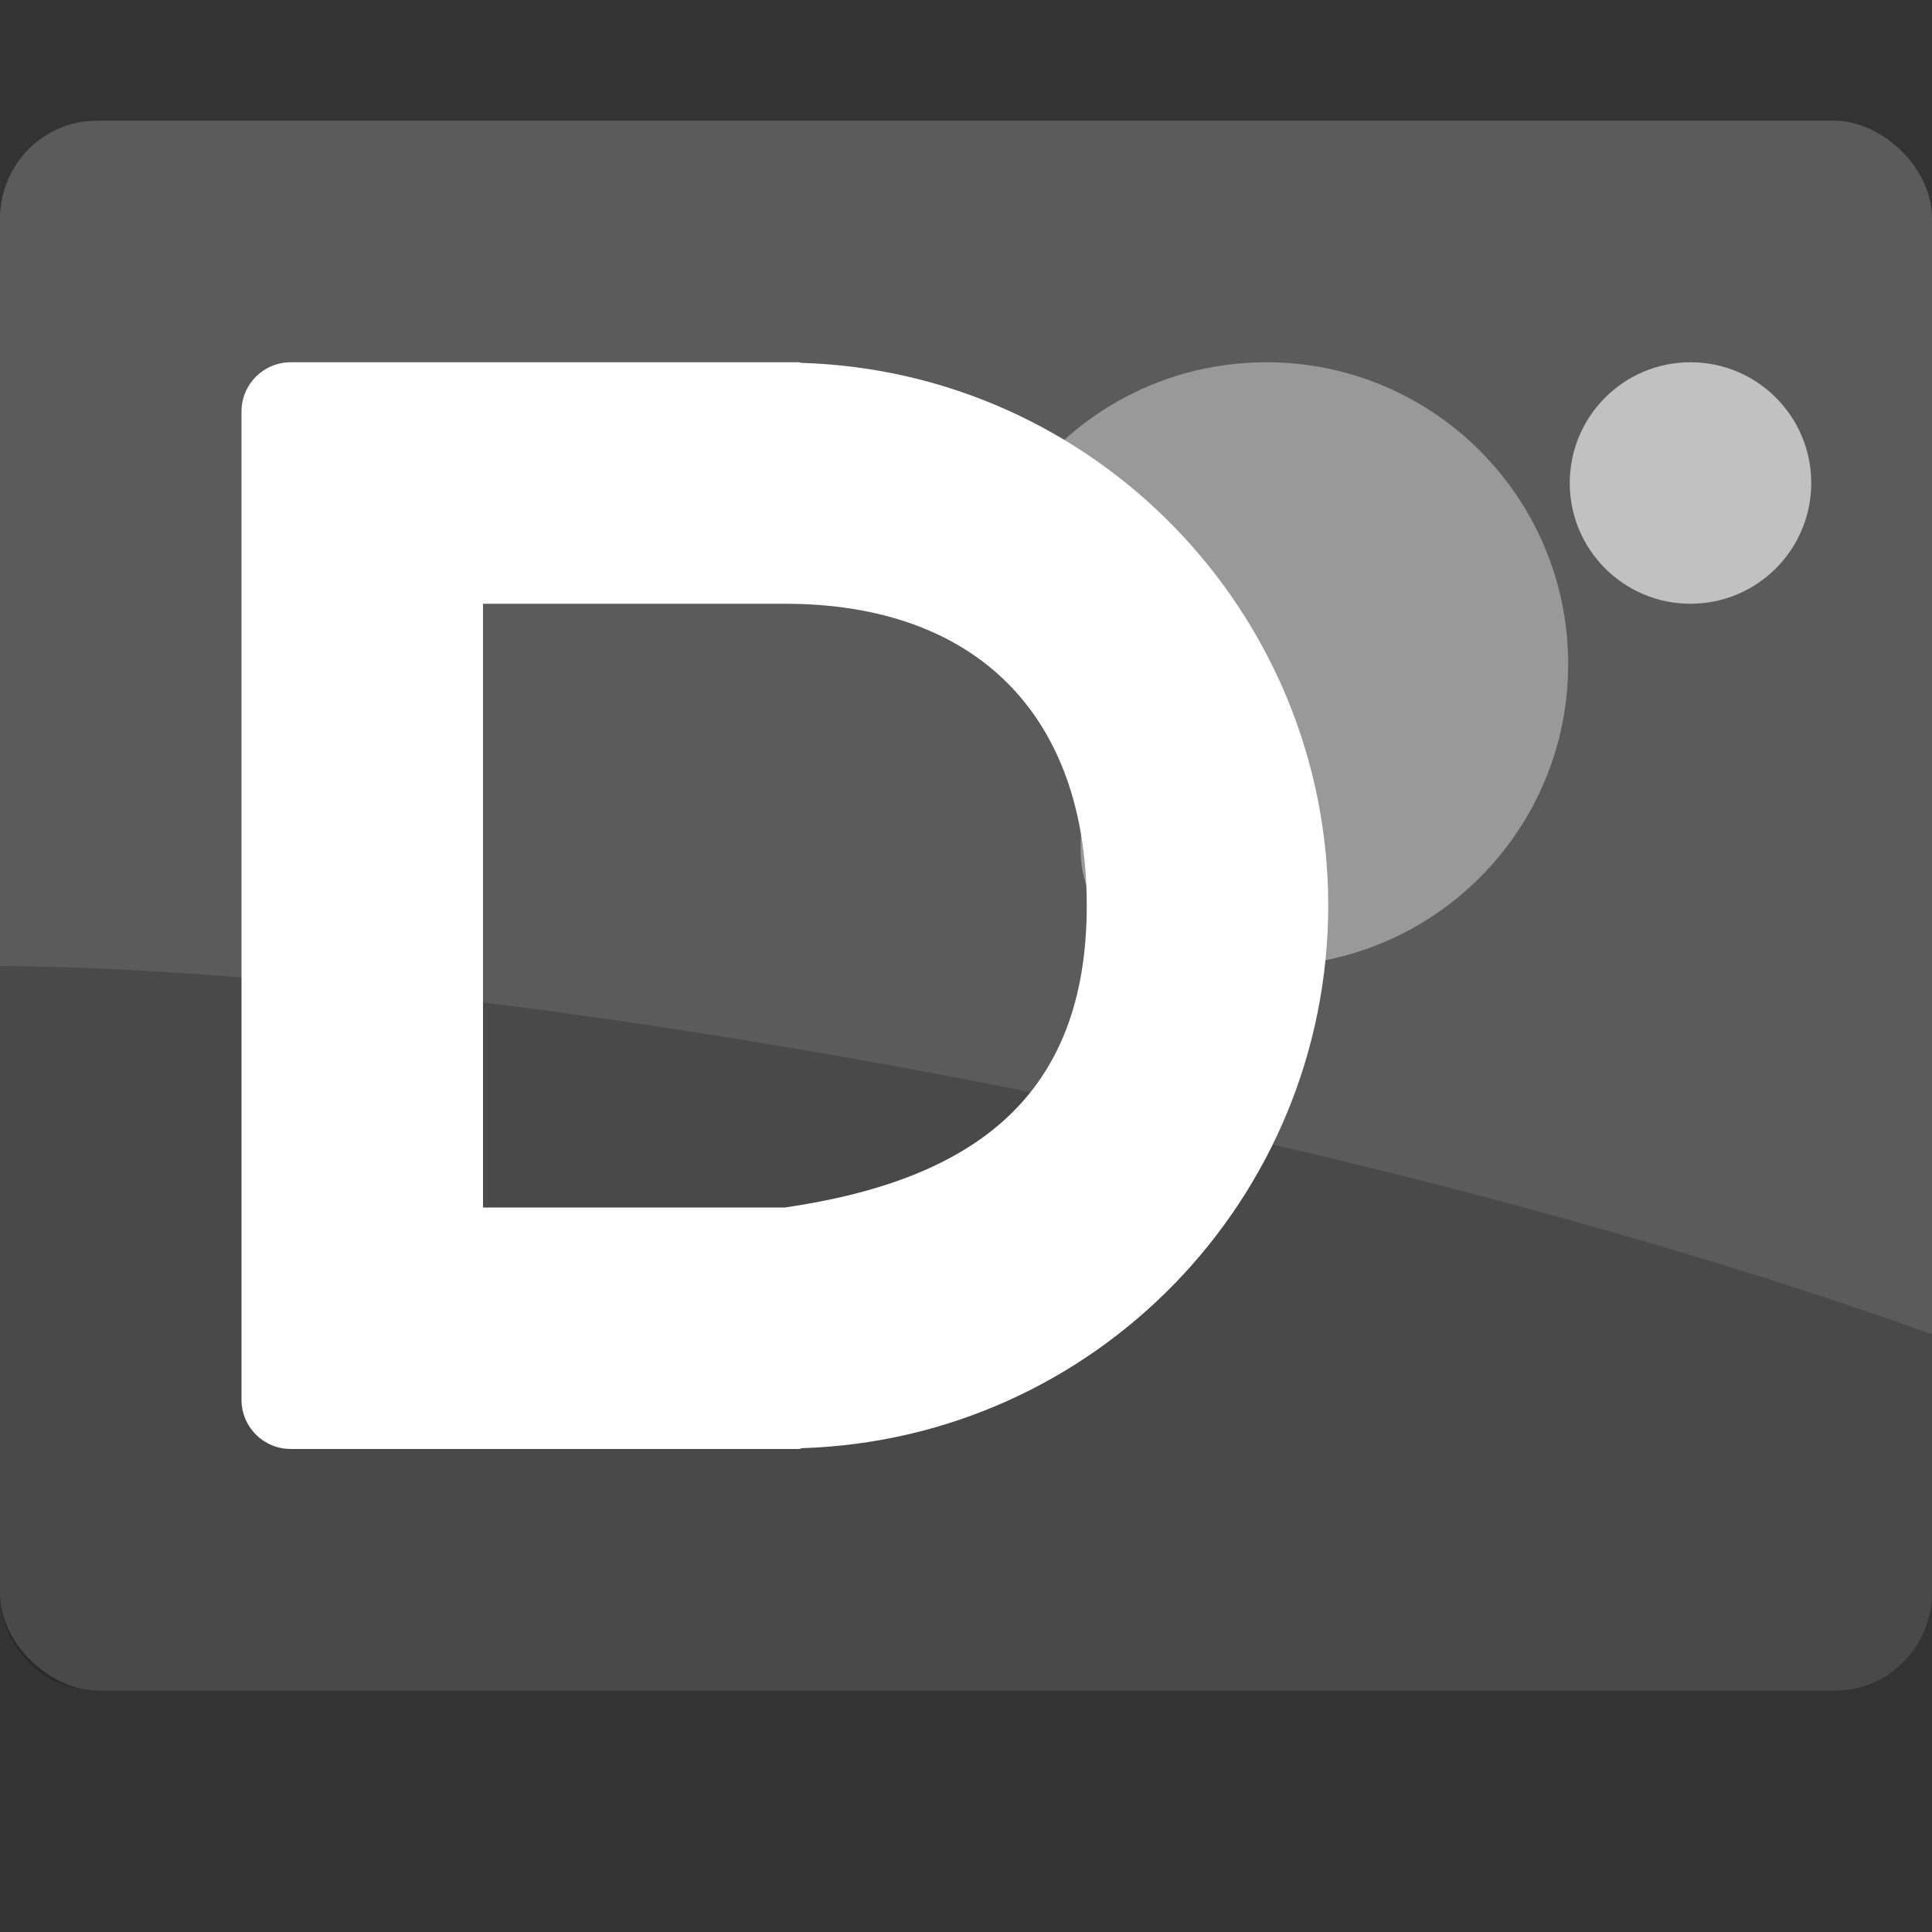 <svg xmlns="http://www.w3.org/2000/svg" width="16" height="16" version="1">
 <rect width="100%" height="100%" fill="#333333" stroke="none"/>
 <rect width="13" height="16" x="-14" y="-16" rx=".813" ry=".8" transform="matrix(0,-1,-1,0,0,0)" style="fill:#5b5b5b"/>
 <path style="opacity:0.2" d="m 0,8 0,5.188 C 0,13.638 0.357,14 0.8,14 l 14.4,0 c 0.443,0 0.8,-0.362 0.8,-0.812 l 0,-2.138 C 11.091,9.286 3.985,8.029 0,8 Z"/>
 <path style="fill:#999999" d="m 12.987,5.5 c 0,1.381 -1.119,2.5 -2.5,2.5 C 10.13,8 9.791,7.925 9.485,7.791 8.603,7.405 9.076,6.717 9.076,5.692 9.076,5.212 8.122,4.572 8.356,4.191 8.796,3.477 9.586,3 10.487,3 c 1.381,0 2.5,1.119 2.5,2.5 z"/>
 <circle cx="14" cy="4" r="1" style="fill:#c1c1c1"/>
 <path style="fill:#ffffff" d="M 2.409,3 C 2.182,3 2,3.182 2,3.409 L 2,11.591 C 2,11.818 2.182,12 2.409,12 l 0.702,0 0.117,0 3.389,0 c 0.009,0 0.017,-0.006 0.026,-0.007 C 9.069,11.916 10.997,9.928 11,7.5 10.998,5.068 9.065,3.077 6.633,3.005 6.628,3.004 6.623,3 6.617,3 L 3.227,3 3.111,3 Z M 4,5 6.5,5 C 8.082,5 9,5.918 9,7.5 9,9.082 8.065,9.772 6.5,10 L 4,10 Z"/>
</svg>
